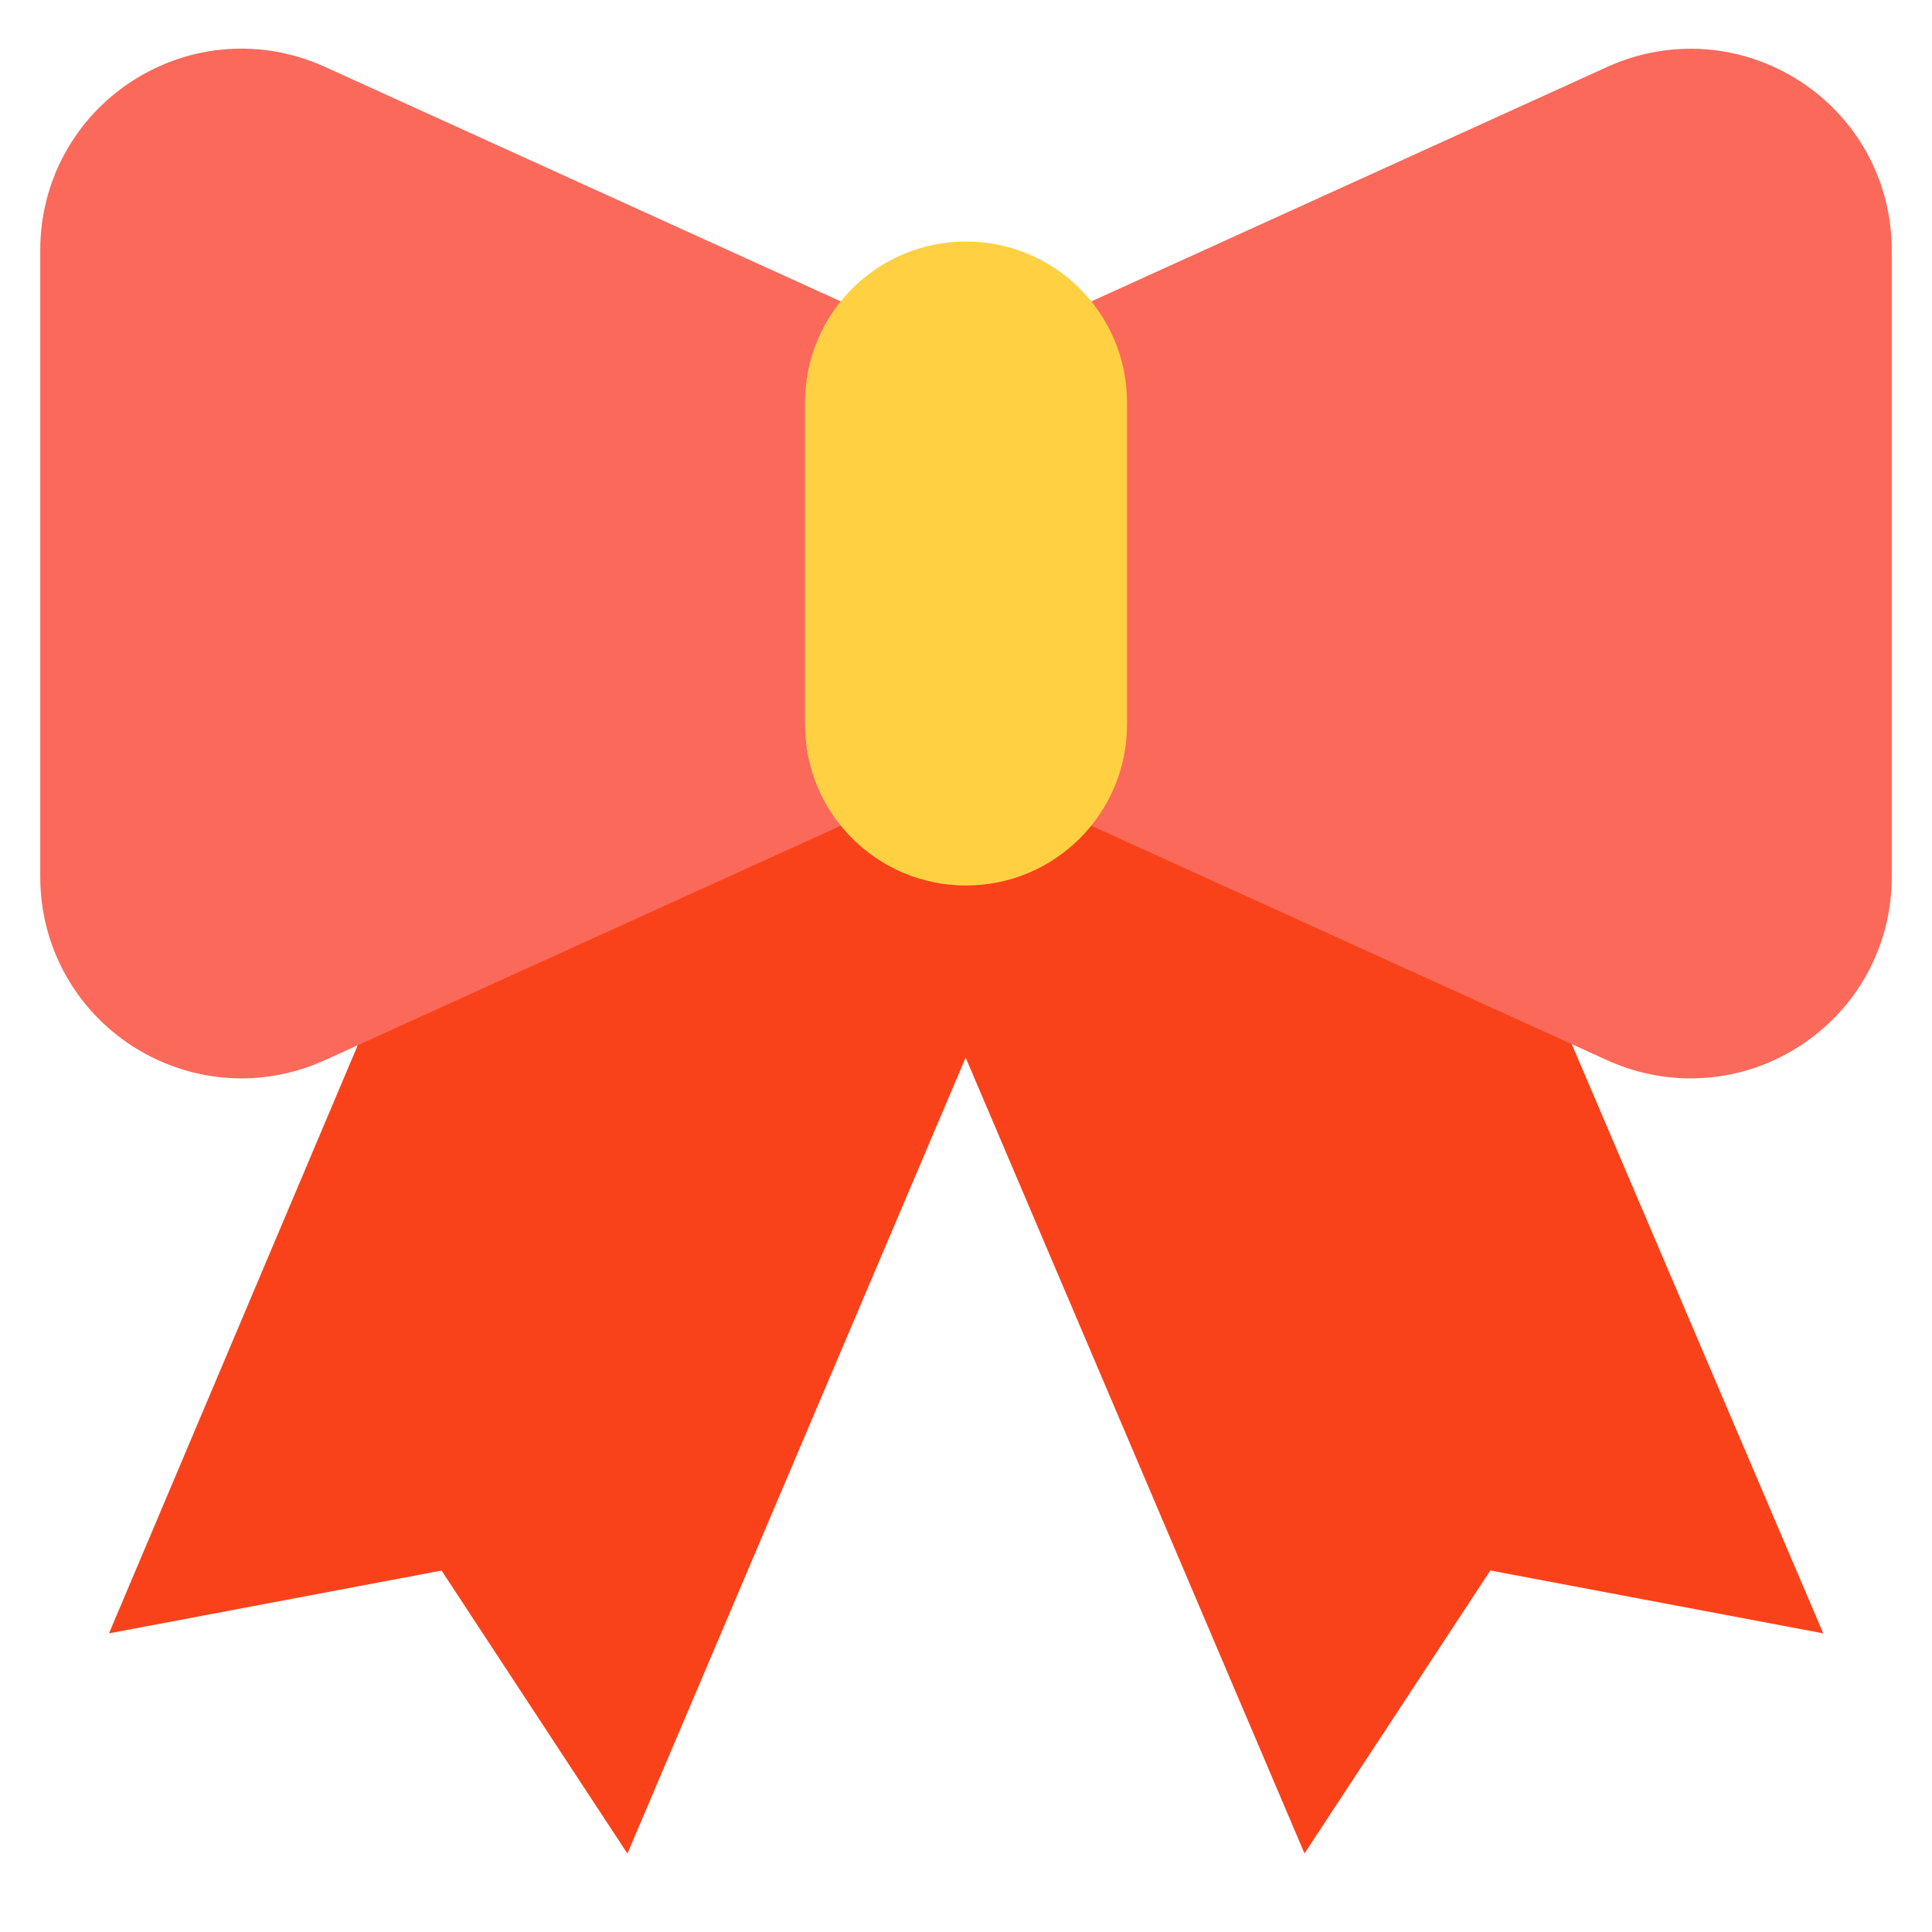 <svg width="24" height="24" viewBox="0 0 24 24" fill="none" xmlns="http://www.w3.org/2000/svg">
<g id="bow 1" clip-path="url(#clip0_401_5828)">
<g id="Group">
<path id="Vector" d="M7.794 23.026L5.485 19.51L1.354 20.29L6.913 7.146L13.501 9.595L7.794 23.026Z" fill="#FA421A"/>
<path id="Vector_2" d="M16.205 23.024L10.26 9.061L16.969 6.982L22.649 20.29L18.513 19.509L16.205 23.024Z" fill="#FA421A"/>
<path id="Vector_3" d="M2.999 13.396C2.527 13.396 2.058 13.261 1.646 12.996C0.929 12.534 0.5 11.748 0.5 10.894V3.106C0.5 2.252 0.929 1.466 1.646 1.004C2.365 0.541 3.257 0.476 4.035 0.83L10.79 3.901C10.968 3.982 11.082 4.16 11.082 4.356V9.645C11.082 9.841 10.968 10.019 10.79 10.1L4.035 13.17C3.703 13.321 3.35 13.396 2.999 13.396Z" fill="#FB695B"/>
<path id="Vector_4" d="M21.002 13.396C20.65 13.396 20.298 13.322 19.966 13.171L13.211 10.1C13.033 10.019 12.918 9.841 12.918 9.645V4.356C12.918 4.16 13.033 3.982 13.211 3.901L19.966 0.831C20.744 0.478 21.636 0.542 22.354 1.005C23.072 1.467 23.5 2.253 23.5 3.107V10.895C23.5 11.748 23.072 12.534 22.354 12.996C21.942 13.262 21.474 13.396 21.002 13.396Z" fill="#FB695B"/>
<path id="Vector_5" d="M12 11C10.895 11 10 10.105 10 9V5C10 3.895 10.895 3 12 3C13.105 3 14 3.895 14 5V9C14 10.105 13.105 11 12 11Z" fill="#FFD142"/>
</g>
</g>
<defs>
<clipPath id="clip0_401_5828">
<rect width="24" height="24" fill="white"/>
</clipPath>
</defs>
</svg>
